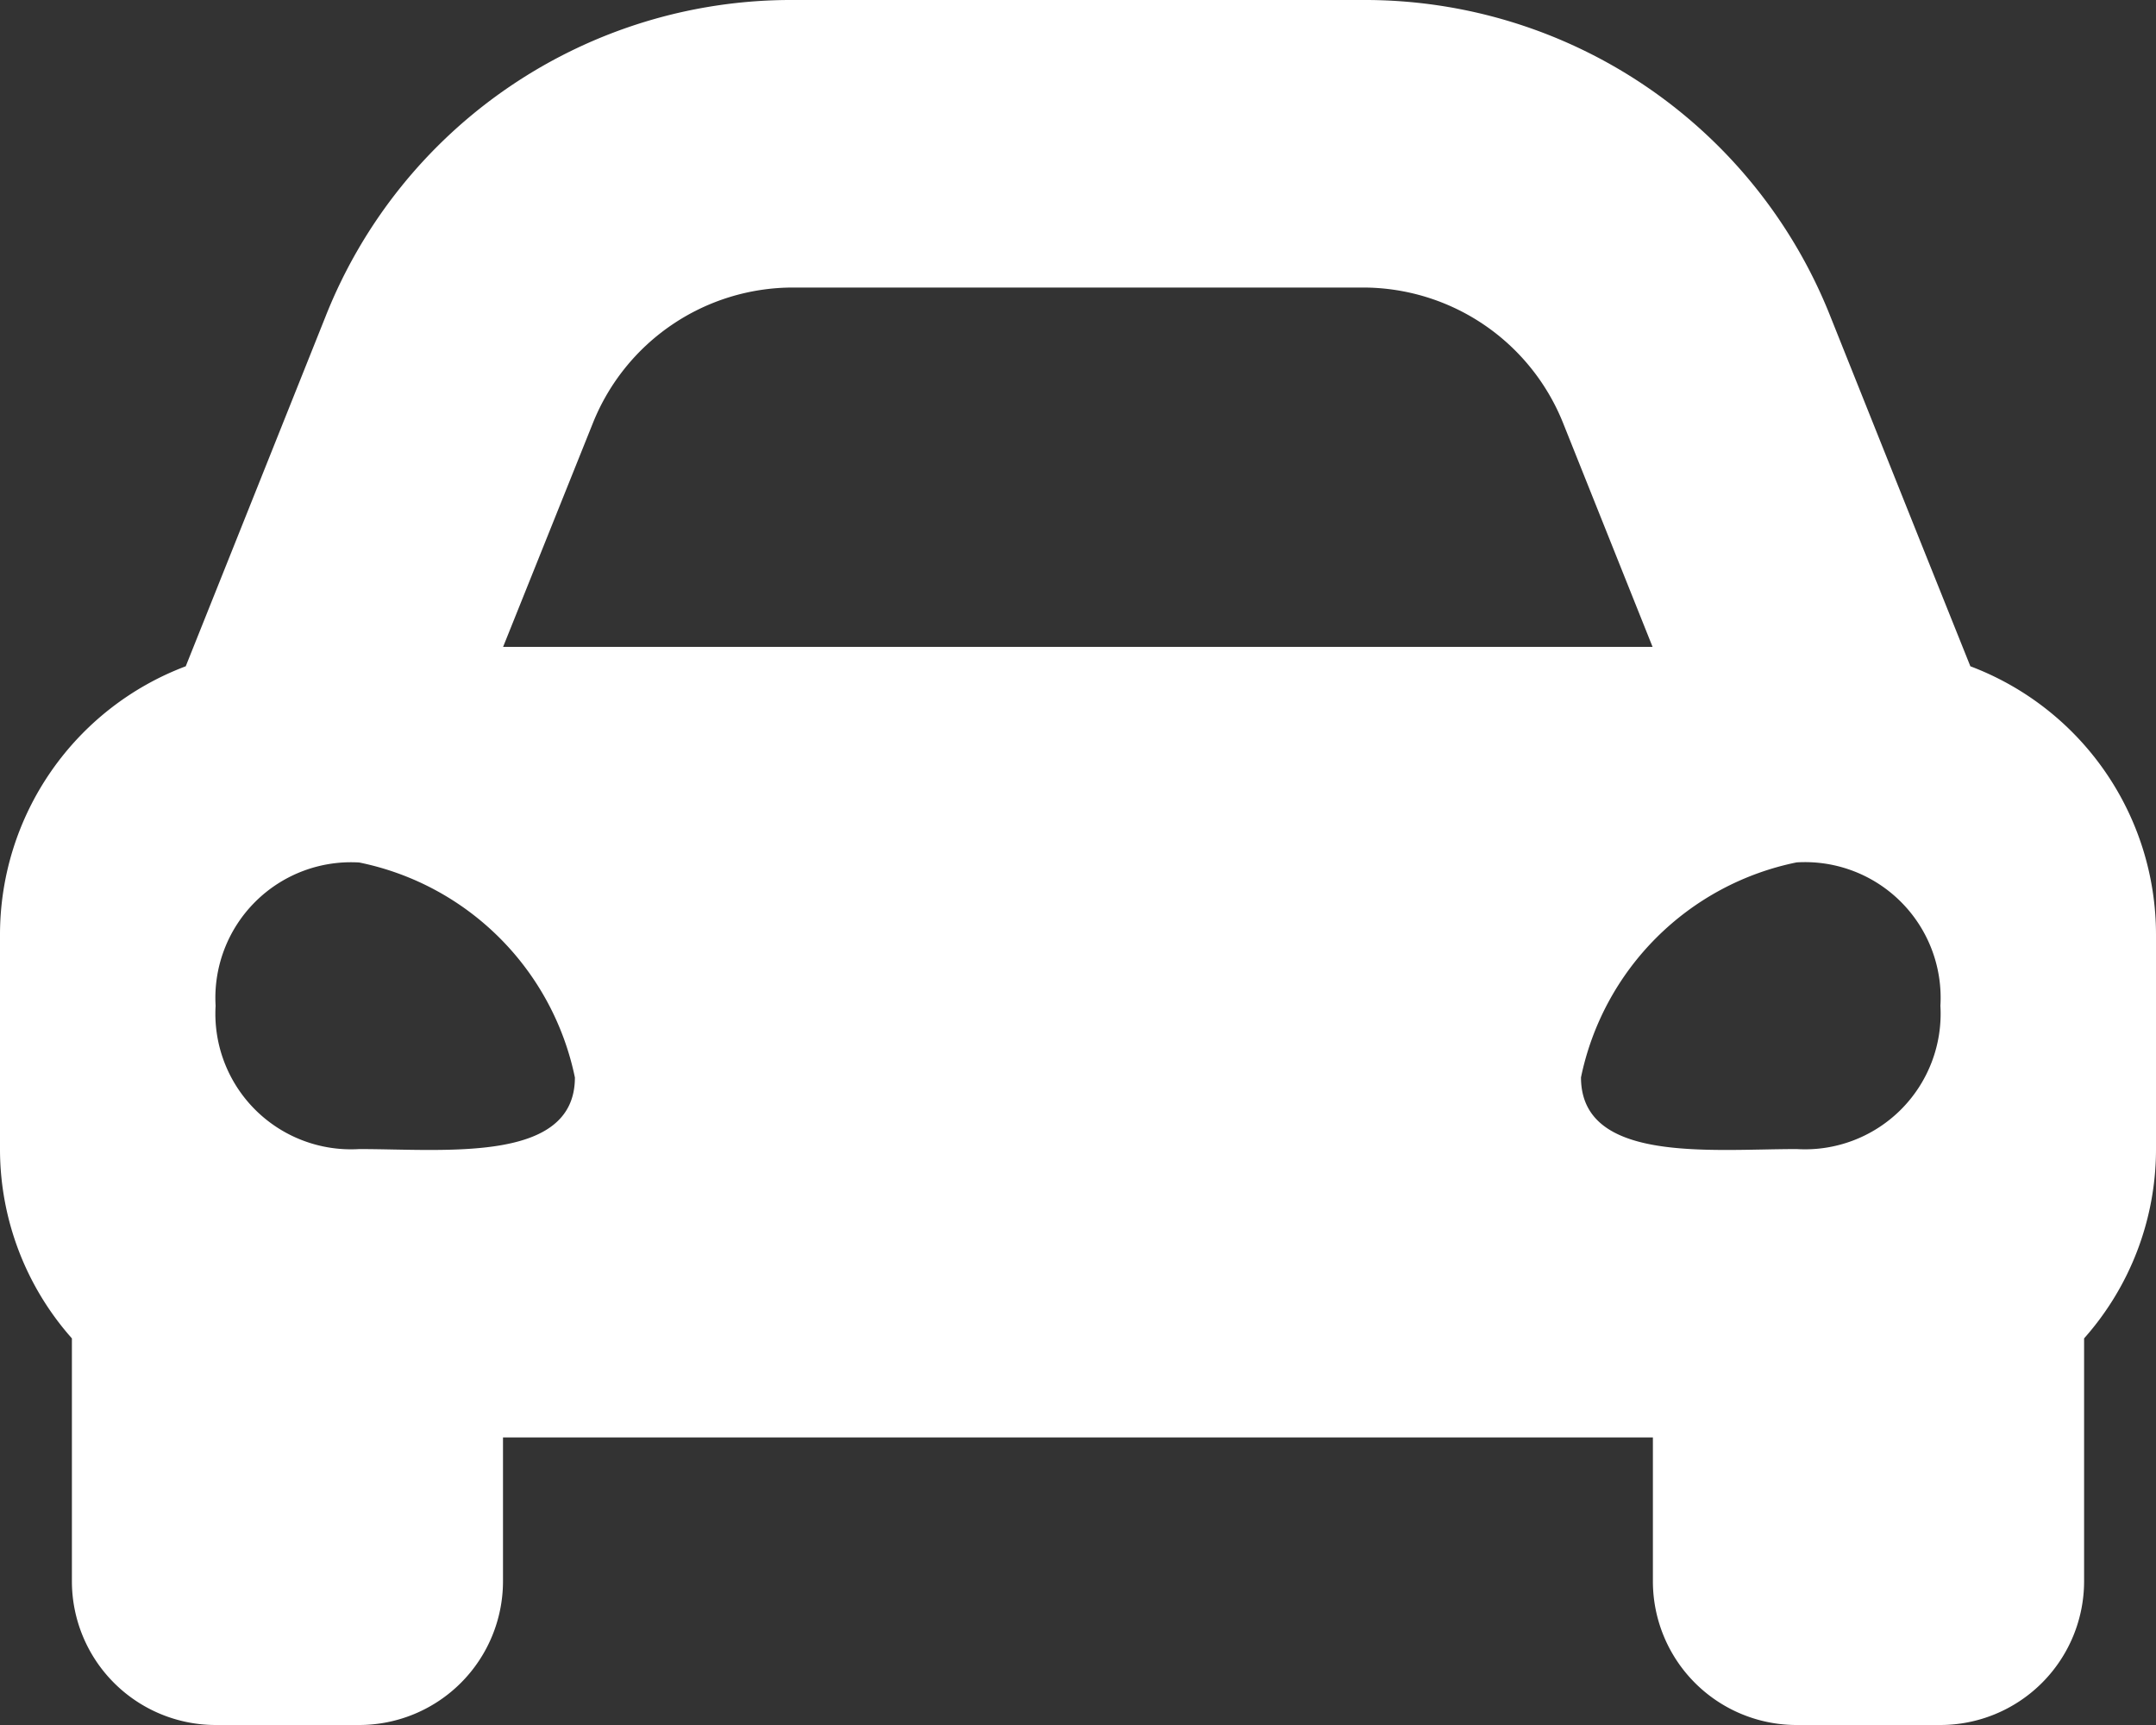 <svg xmlns="http://www.w3.org/2000/svg" width="20" height="16" viewBox="0 0 20 16">
  <rect x="0" y="0" width="20" height="16" fill="#333333" stroke="none"/>
  <path id="Icon_awesome-car-alt" data-name="Icon awesome-car-alt" d="M18.278,10.68,17.809,9.51l-.83-2.076A4.644,4.644,0,0,0,12.646,4.5H7.354A4.644,4.644,0,0,0,3.021,7.433L2.191,9.51,1.723,10.68A2.661,2.661,0,0,0,0,13.167v2a2.645,2.645,0,0,0,.667,1.747v2.253A1.334,1.334,0,0,0,2,20.5H3.333a1.334,1.334,0,0,0,1.333-1.333V17.833H15.333v1.333A1.333,1.333,0,0,0,16.667,20.5H18a1.334,1.334,0,0,0,1.333-1.333V16.914A2.643,2.643,0,0,0,20,15.167v-2A2.661,2.661,0,0,0,18.278,10.68ZM5.5,8.424A2,2,0,0,1,7.354,7.167h5.292A2,2,0,0,1,14.5,8.424l.83,2.076H4.667L5.5,8.424ZM3.333,15.158A1.258,1.258,0,0,1,2,13.829,1.258,1.258,0,0,1,3.333,12.5a2.565,2.565,0,0,1,2,1.994C5.333,15.291,4.133,15.158,3.333,15.158Zm13.333,0c-.8,0-2,.133-2-.665a2.565,2.565,0,0,1,2-1.994A1.258,1.258,0,0,1,18,13.829,1.258,1.258,0,0,1,16.667,15.158Z" transform="translate(0 -4.5)" fill="#fff"/>
</svg>
